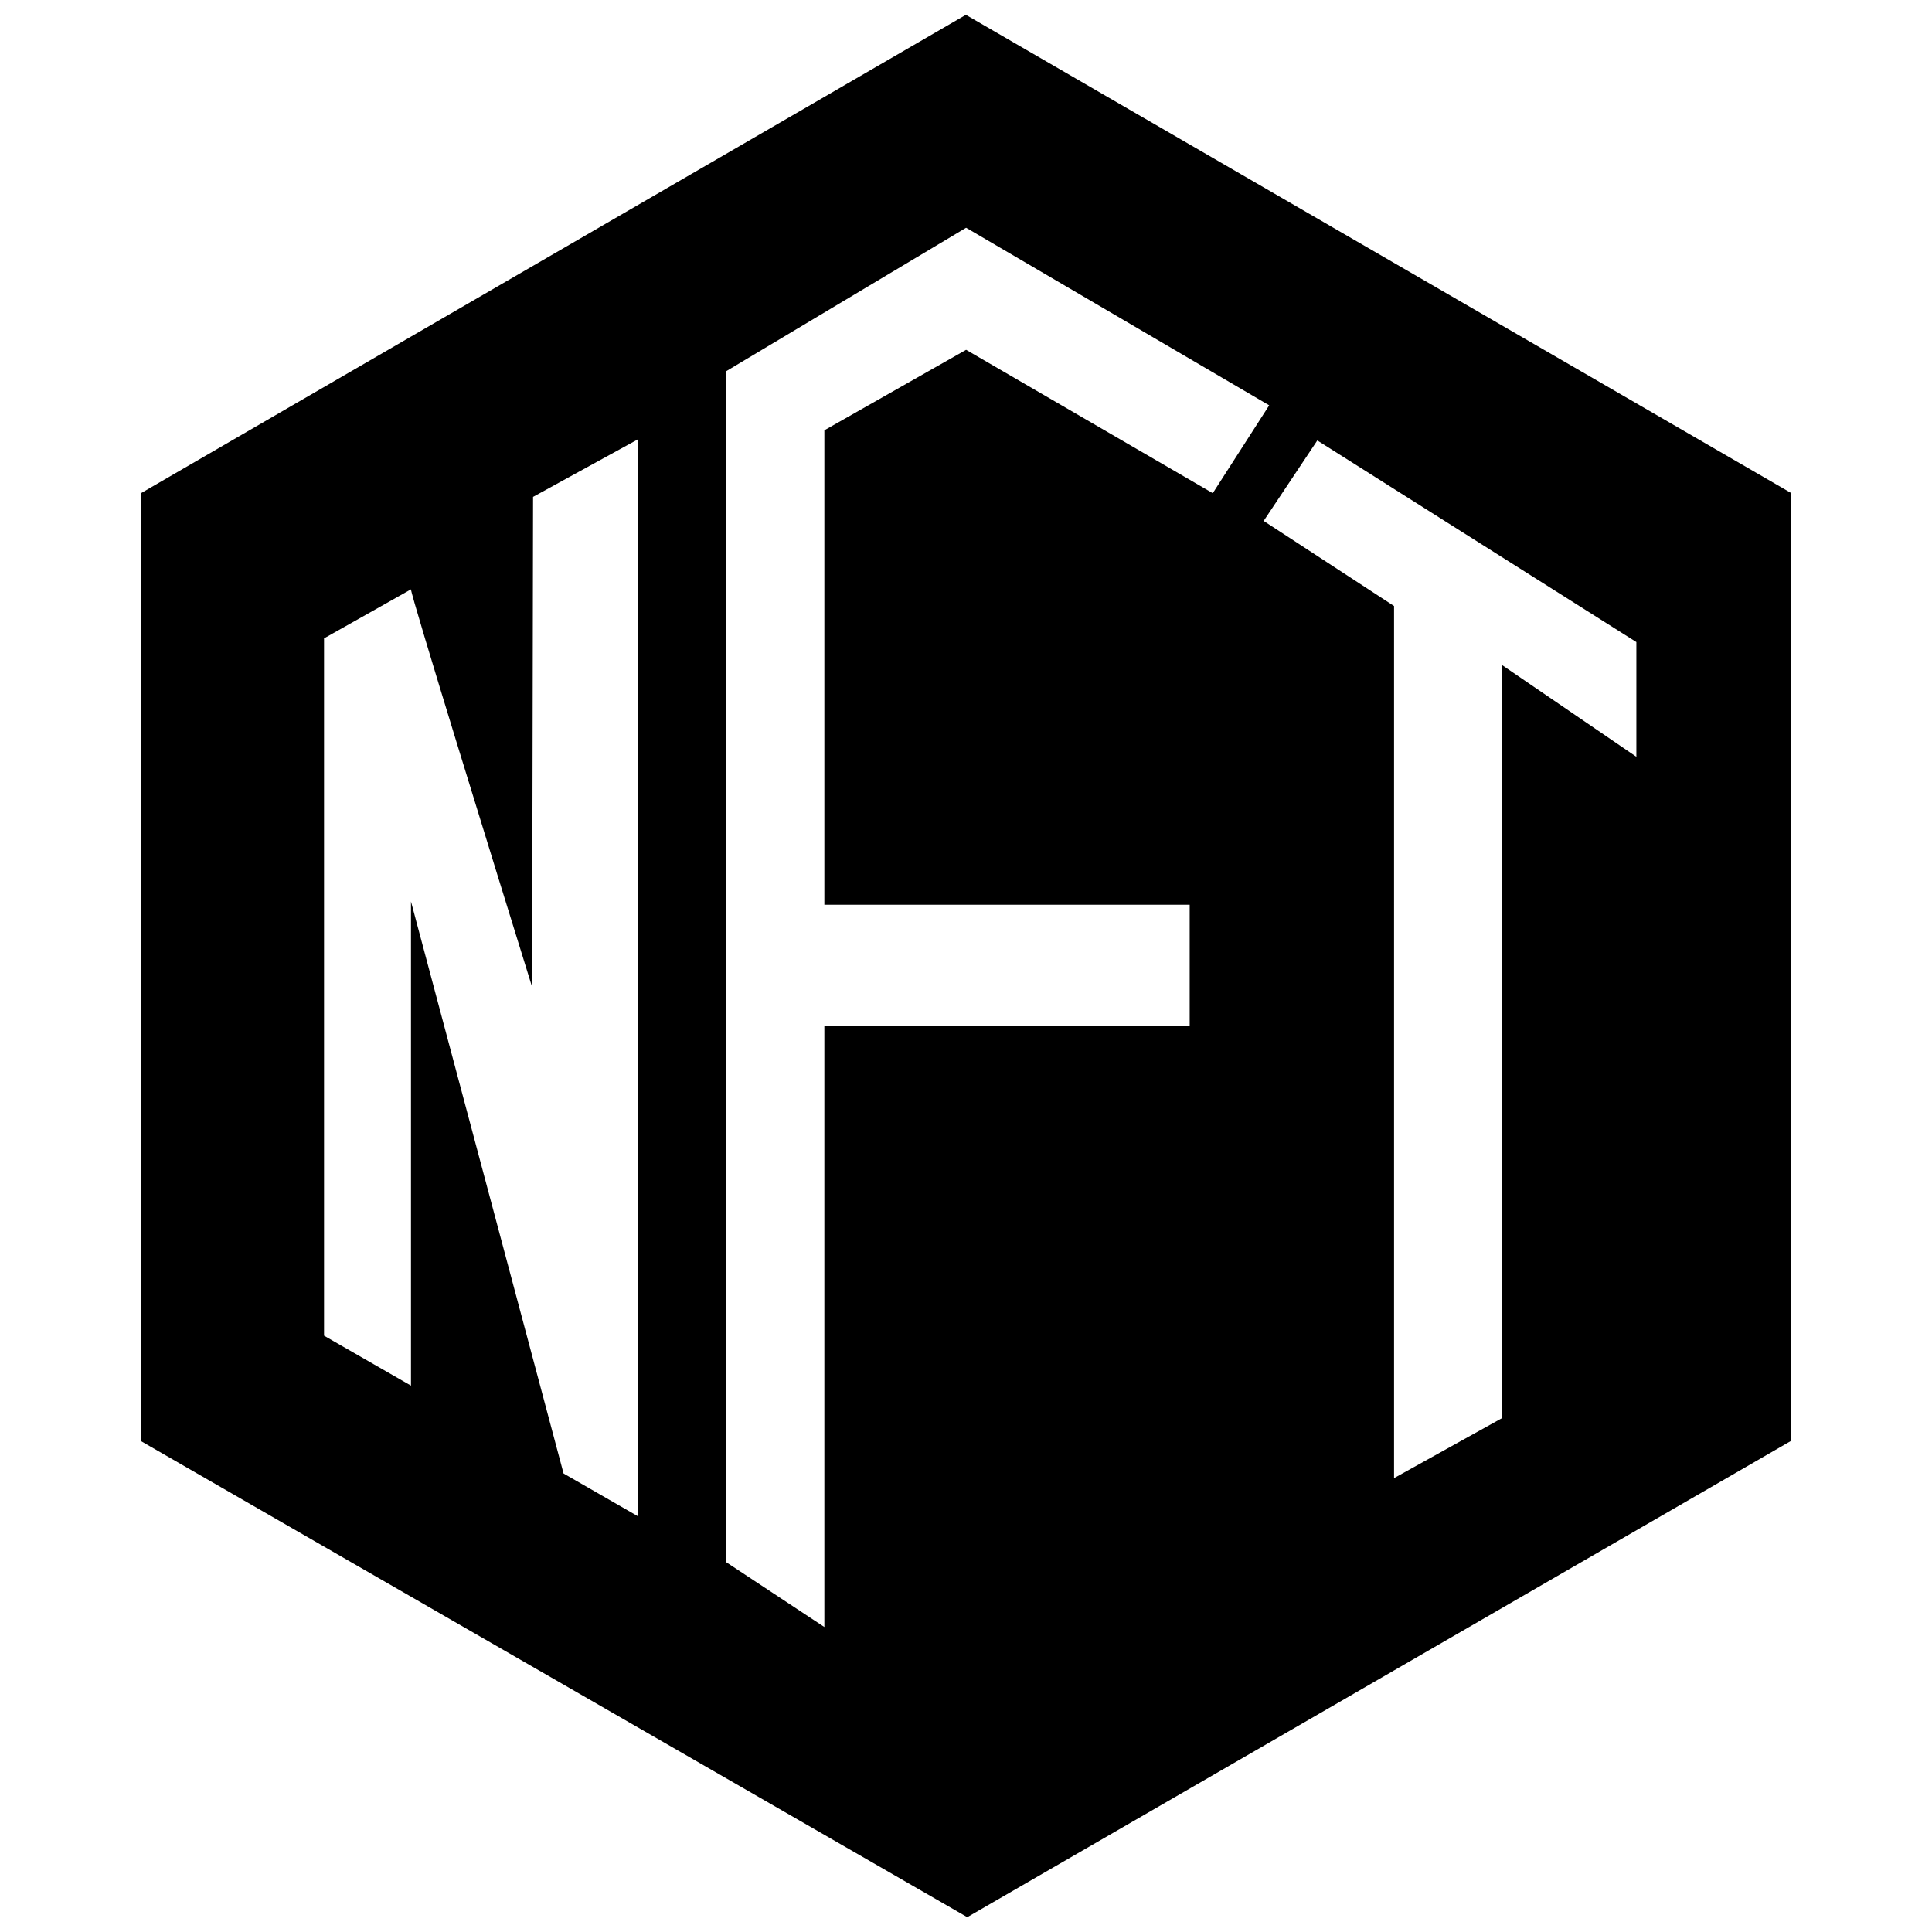 <svg xmlns="http://www.w3.org/2000/svg" xmlns:xlink="http://www.w3.org/1999/xlink" version="1.1" width="256" height="256" viewBox="0 0 256 256" xml:space="preserve">
<desc>Created with Fabric.js 1.7.22</desc>
<defs>
</defs>
<g transform="translate(128 128) scale(0.72 0.72)" style="">
	<g style="stroke: none; stroke-width: 0; stroke-dasharray: none; stroke-linecap: butt; stroke-linejoin: miter; stroke-miterlimit: 10; fill: none; fill-rule: nonzero; opacity: 1;" transform="translate(-175.05 -175.05) scale(3.89 3.89)" >
	<path d="M 44.994 0 L 5.969 22.631 v 44.847 L 45.06 90 l 38.971 -22.533 V 22.62 L 44.994 0 z M 29.461 71.022 l -3.5 -2.013 l -7.219 -27.062 v 22.906 l -4.113 -2.363 V 29.5 l 4.113 -2.319 c 0 0.308 3.997 13.225 5.732 18.816 l 0.044 -23.191 l 4.944 -2.713 V 71.022 z M 55.582 42.101 v 5.732 H 38.299 v 28.439 l -4.638 -3.063 V 16.856 l 11.344 -6.782 l 14.339 8.401 l -2.669 4.156 l -11.67 -6.782 l -6.706 3.807 v 22.445 H 55.582 z M 76.714 35.101 l -6.344 -4.332 v 35.615 l -5.119 2.844 V 27.969 l -6.169 -4.025 l 2.538 -3.807 l 15.095 9.538 V 35.101 z" style="stroke: none; stroke-width: 1; stroke-dasharray: none; stroke-linecap: butt; stroke-linejoin: miter; stroke-miterlimit: 10; fill: rgb(0,0,0); fill-rule: nonzero; opacity: 1;" transform=" matrix(1 0 0 1 0 0) " stroke-linecap="round" />
</g>
</g>
</svg>